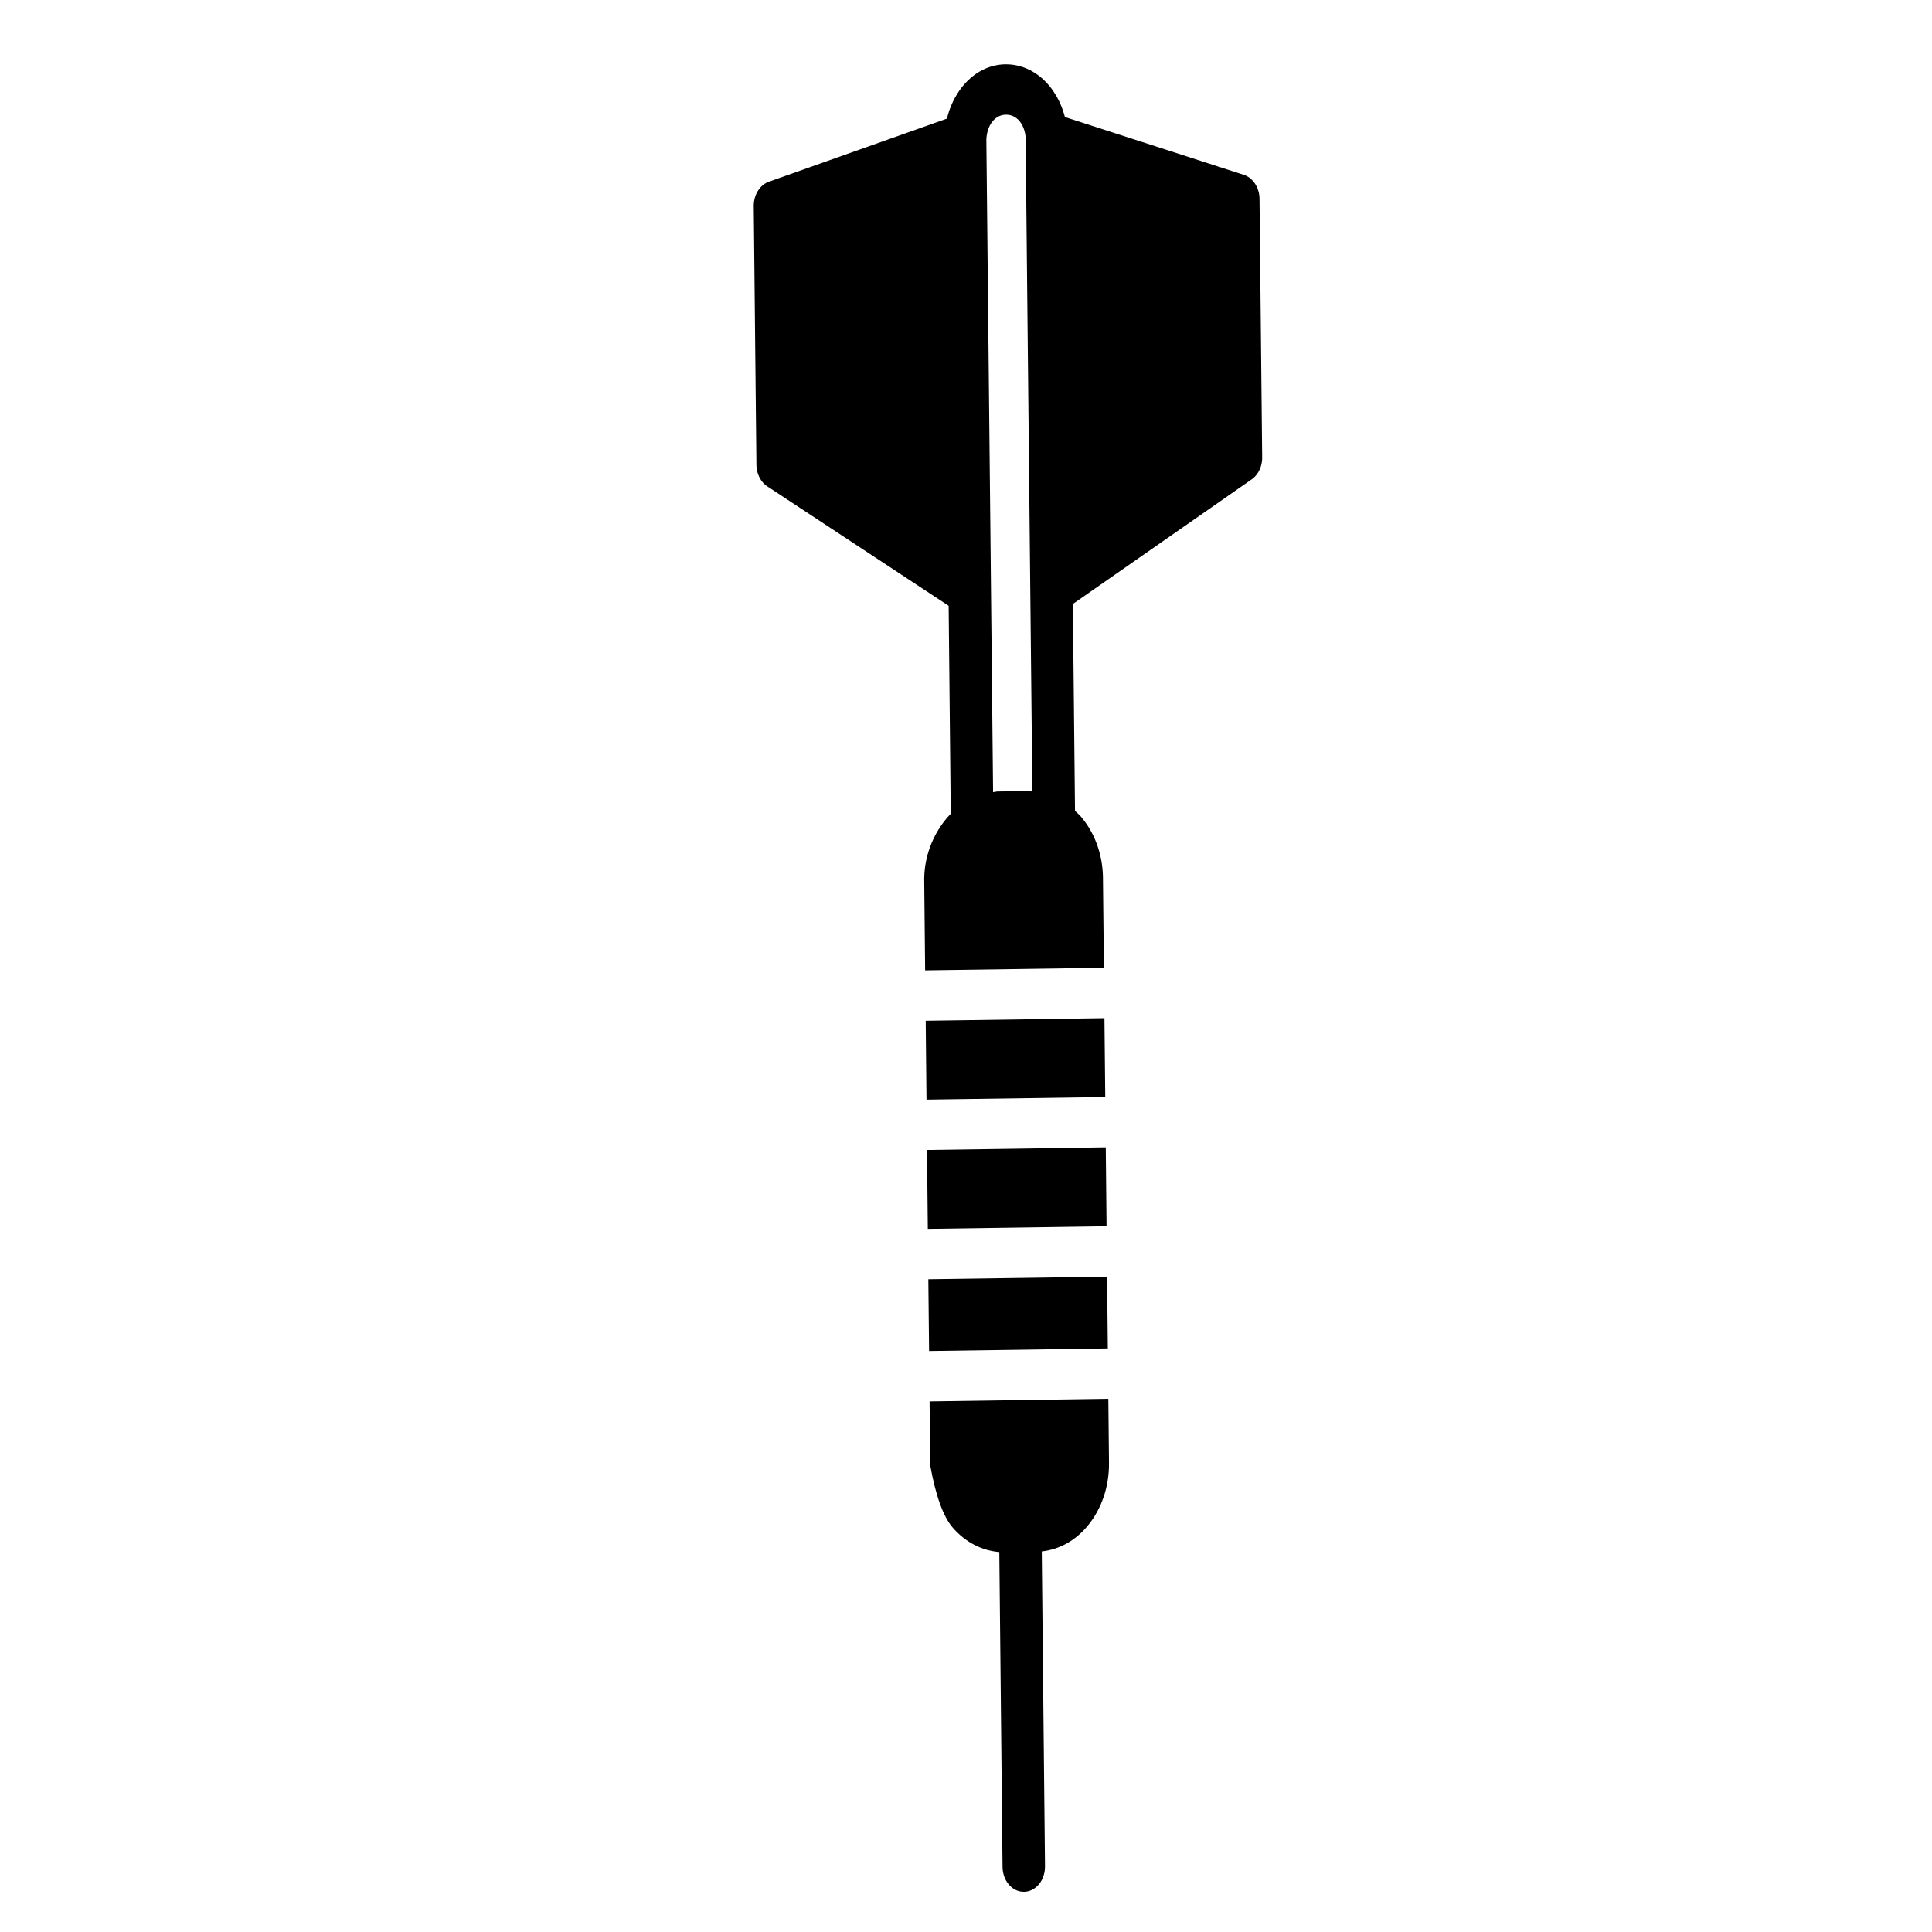 <?xml version="1.0" encoding="UTF-8" standalone="no"?>
<!DOCTYPE svg PUBLIC "-//W3C//DTD SVG 1.1//EN" "http://www.w3.org/Graphics/SVG/1.1/DTD/svg11.dtd">
<svg version="1.1" xmlns="http://www.w3.org/2000/svg" xmlns:xlink="http://www.w3.org/1999/xlink" preserveAspectRatio="xMidYMid meet" viewBox="0 0 640 640" width="640" height="640"><defs><path d="M334.37 21.34L335.05 21.39L335.73 21.48L336.39 21.59L337.05 21.72L337.71 21.88L338.35 22.07L338.99 22.28L339.61 22.51L340.23 22.77L340.84 23.05L341.44 23.35L342.03 23.68L342.61 24.03L343.18 24.4L343.73 24.79L344.28 25.2L344.81 25.63L345.34 26.08L345.85 26.55L346.34 27.05L346.83 27.56L347.3 28.09L347.76 28.63L348.2 29.2L348.63 29.78L349.04 30.38L349.44 31L349.83 31.63L350.2 32.28L350.55 32.94L350.89 33.62L351.21 34.31L351.51 35.02L351.8 35.74L352.06 36.48L352.31 37.22L352.55 37.99L352.76 38.76L412.04 57.92L412.27 58L412.49 58.08L412.71 58.18L412.92 58.28L413.13 58.39L413.34 58.51L413.54 58.63L413.74 58.76L413.94 58.9L414.13 59.05L414.31 59.21L414.49 59.37L414.67 59.53L414.84 59.71L415.01 59.88L415.17 60.07L415.32 60.26L415.47 60.46L415.62 60.66L415.76 60.87L415.89 61.08L416.02 61.3L416.14 61.52L416.26 61.74L416.37 61.98L416.48 62.21L416.57 62.45L416.67 62.69L416.75 62.94L416.83 63.19L416.9 63.44L416.97 63.7L417.02 63.96L417.08 64.23L417.12 64.49L417.16 64.76L417.19 65.03L417.21 65.3L417.22 65.58L417.23 65.86L418.11 151.49L418.11 151.66L418.11 151.82L418.1 151.99L418.09 152.16L418.08 152.32L418.07 152.49L418.05 152.65L418.03 152.82L418.01 152.98L417.99 153.14L417.96 153.3L417.93 153.46L417.9 153.62L417.86 153.78L417.83 153.94L417.79 154.09L417.74 154.25L417.7 154.4L417.65 154.56L417.6 154.71L417.55 154.86L417.49 155.01L417.44 155.16L417.38 155.3L417.32 155.45L417.25 155.59L417.18 155.73L417.11 155.87L417.04 156.01L416.97 156.15L416.89 156.28L416.82 156.42L416.73 156.55L416.65 156.68L416.57 156.81L416.48 156.93L416.39 157.06L416.3 157.18L416.21 157.3L416.11 157.42L416.08 157.46L416.05 157.5L416.01 157.54L415.98 157.57L415.95 157.61L415.91 157.65L415.88 157.69L415.84 157.73L415.81 157.76L415.78 157.8L415.74 157.84L415.71 157.87L415.67 157.91L415.63 157.95L415.6 157.98L415.56 158.02L415.53 158.05L415.49 158.09L415.45 158.12L415.42 158.15L415.38 158.19L415.34 158.22L415.31 158.26L415.27 158.29L415.23 158.32L415.19 158.36L415.16 158.39L415.12 158.42L415.08 158.45L415.04 158.48L415 158.51L414.96 158.55L414.92 158.58L414.88 158.61L414.84 158.64L414.8 158.67L414.76 158.7L414.72 158.73L414.68 158.76L414.64 158.79L355.4 200.07L356.11 268.62L356.16 268.67L356.2 268.71L356.25 268.75L356.29 268.79L356.34 268.84L356.39 268.88L356.43 268.92L356.48 268.96L356.52 269L356.57 269.05L356.62 269.09L356.66 269.13L356.71 269.17L356.8 269.25L356.85 269.3L356.9 269.34L356.94 269.38L356.99 269.42L357.04 269.46L357.08 269.5L357.13 269.55L357.17 269.59L357.22 269.63L357.27 269.67L357.31 269.72L357.36 269.76L357.4 269.8L357.45 269.85L357.49 269.89L357.54 269.93L357.58 269.98L357.63 270.02L357.67 270.07L357.71 270.12L357.76 270.16L357.8 270.21L357.85 270.26L357.89 270.31L357.93 270.35L358.28 270.77L358.62 271.19L358.96 271.61L359.28 272.05L359.6 272.49L359.91 272.93L360.21 273.38L360.51 273.84L360.8 274.3L361.07 274.77L361.34 275.25L361.6 275.73L361.86 276.21L362.1 276.7L362.34 277.2L362.57 277.7L362.79 278.21L363 278.72L363.2 279.23L363.39 279.75L363.58 280.27L363.75 280.8L363.92 281.33L364.08 281.87L364.23 282.41L364.37 282.95L364.5 283.5L364.62 284.05L364.74 284.6L364.84 285.16L364.94 285.72L365.02 286.29L365.1 286.85L365.17 287.42L365.22 287.99L365.27 288.57L365.31 289.14L365.34 289.72L365.36 290.3L365.37 290.88L365.68 320.58L306.46 321.44L306.16 291.74L306.16 291.09L306.17 290.45L306.2 289.81L306.24 289.17L306.29 288.54L306.36 287.9L306.43 287.27L306.52 286.65L306.63 286.03L306.74 285.41L306.87 284.8L307.01 284.19L307.16 283.58L307.32 282.99L307.49 282.39L307.67 281.8L307.87 281.21L308.07 280.64L308.29 280.06L308.52 279.49L308.75 278.93L309 278.37L309.25 277.82L309.52 277.28L309.8 276.74L310.08 276.21L310.37 275.68L310.68 275.17L310.99 274.66L311.31 274.15L311.64 273.66L311.98 273.17L312.32 272.69L312.67 272.22L313.04 271.76L313.4 271.3L313.78 270.86L314.16 270.42L314.56 269.99L314.95 269.57L314.25 200.67L254.19 161.12L254.02 161.01L253.86 160.89L253.7 160.77L253.55 160.65L253.4 160.52L253.25 160.38L253.1 160.24L252.96 160.1L252.83 159.96L252.69 159.81L252.56 159.65L252.44 159.49L252.31 159.33L252.19 159.17L252.08 159L251.97 158.82L251.86 158.65L251.76 158.47L251.66 158.29L251.56 158.1L251.47 157.91L251.38 157.72L251.3 157.53L251.22 157.33L251.14 157.14L251.07 156.94L251.01 156.73L250.95 156.53L250.89 156.32L250.84 156.11L250.79 155.9L250.74 155.68L250.71 155.47L250.67 155.25L250.64 155.04L250.62 154.82L250.6 154.59L250.58 154.37L250.57 154.15L250.57 153.92L249.69 68.29L249.69 68.01L249.7 67.73L249.72 67.46L249.74 67.18L249.77 66.91L249.81 66.65L249.85 66.38L249.91 66.12L249.97 65.86L250.03 65.6L250.11 65.35L250.19 65.1L250.27 64.85L250.36 64.61L250.46 64.37L250.57 64.14L250.68 63.91L250.8 63.68L250.92 63.46L251.05 63.24L251.19 63.03L251.33 62.83L251.47 62.63L251.63 62.43L251.78 62.24L251.95 62.06L252.11 61.88L252.29 61.71L252.46 61.54L252.65 61.38L252.83 61.23L253.02 61.09L253.22 60.95L253.42 60.82L253.63 60.69L253.83 60.58L254.05 60.47L254.26 60.37L254.48 60.28L254.71 60.19L313.67 39.3L313.88 38.51L314.11 37.73L314.35 36.96L314.61 36.21L314.89 35.48L315.19 34.76L315.5 34.05L315.83 33.36L316.18 32.68L316.54 32.02L316.92 31.38L317.31 30.75L317.71 30.14L318.14 29.55L318.57 28.97L319.02 28.41L319.48 27.87L319.96 27.35L320.45 26.85L320.95 26.37L321.46 25.9L321.98 25.46L322.52 25.04L323.06 24.63L323.62 24.25L324.19 23.89L324.76 23.55L325.35 23.24L325.94 22.95L326.55 22.67L327.16 22.43L327.78 22.2L328.41 22L329.04 21.83L329.68 21.68L330.33 21.55L330.99 21.45L331.65 21.37L332.32 21.32L332.99 21.3L333.68 21.31L334.37 21.34ZM332.63 38.03L332.36 38.06L332.11 38.11L331.85 38.17L331.6 38.24L331.36 38.33L331.12 38.42L330.88 38.53L330.65 38.64L330.43 38.77L330.21 38.91L330 39.06L329.79 39.21L329.59 39.38L329.39 39.56L329.2 39.75L329.02 39.95L328.84 40.15L328.67 40.37L328.5 40.59L328.34 40.82L328.19 41.06L328.04 41.31L327.9 41.56L327.77 41.83L327.65 42.1L327.53 42.38L327.42 42.66L327.32 42.95L327.23 43.25L327.14 43.55L327.06 43.87L326.99 44.18L326.93 44.5L326.87 44.83L326.83 45.16L326.79 45.5L326.76 45.85L326.74 46.19L328.28 195.62L328.28 195.63L328.28 195.64L328.28 195.65L328.28 195.66L328.28 195.66L328.97 262.4L329.01 262.4L329.05 262.39L329.08 262.39L329.12 262.38L329.16 262.38L329.2 262.37L329.24 262.37L329.27 262.36L329.31 262.35L329.35 262.35L329.39 262.34L329.43 262.33L329.46 262.33L329.5 262.32L329.54 262.31L329.58 262.3L329.65 262.29L329.69 262.28L329.73 262.28L329.77 262.27L329.81 262.26L329.84 262.26L329.88 262.25L329.92 262.24L329.96 262.24L329.99 262.23L330.03 262.22L330.07 262.22L330.11 262.21L330.15 262.21L330.19 262.2L330.22 262.2L330.26 262.2L330.3 262.19L330.34 262.19L330.38 262.19L330.42 262.19L330.46 262.18L330.49 262.18L340.45 262.04L340.48 262.04L340.52 262.04L340.56 262.04L340.6 262.04L340.64 262.04L340.68 262.04L340.72 262.05L340.75 262.05L340.79 262.05L340.83 262.06L340.87 262.06L340.91 262.06L340.94 262.07L340.98 262.07L341.02 262.08L341.06 262.08L341.1 262.09L341.14 262.09L341.17 262.1L341.21 262.1L341.25 262.11L341.29 262.11L341.4 262.13L341.44 262.13L341.48 262.14L341.52 262.14L341.55 262.15L341.59 262.15L341.63 262.16L341.67 262.16L341.71 262.17L341.75 262.17L341.79 262.18L341.82 262.18L341.86 262.18L341.9 262.19L341.94 262.19L341.98 262.19L341.29 195.44L341.29 195.44L339.75 45.57L339.73 45.31L339.7 45.04L339.66 44.76L339.62 44.49L339.57 44.22L339.52 43.95L339.45 43.68L339.38 43.41L339.3 43.14L339.22 42.87L339.12 42.61L339.02 42.35L338.92 42.09L338.8 41.84L338.68 41.59L338.55 41.34L338.41 41.1L338.27 40.87L338.11 40.64L337.95 40.42L337.79 40.2L337.61 40L337.43 39.8L337.24 39.6L337.04 39.42L336.84 39.25L336.63 39.08L336.41 38.93L336.18 38.78L335.94 38.65L335.7 38.52L335.45 38.41L335.19 38.31L334.92 38.23L334.65 38.15L334.37 38.09L334.08 38.05L333.78 38.01L333.48 38L333.16 37.99L332.89 38L332.63 38.03Z" id="cyRYxoTd7"></path><path d="M307.35 407.08L307.08 380.94L366.3 380.08L366.56 406.22L307.35 407.08Z" id="alkNI9cTv"></path><path d="M315.6 506.04C319.82 510.91 325.25 513.66 331.03 514.14C331.14 524.57 331.99 608.03 332.1 618.46C332.15 623.07 335.33 626.75 339.22 626.7C341.16 626.67 342.91 625.72 344.17 624.19C345.43 622.66 346.19 620.56 346.17 618.26C346.06 607.83 345.21 524.37 345.1 513.94C350.87 513.29 356.24 510.39 360.35 505.39C364.95 499.79 367.44 492.43 367.37 484.65C367.35 483.23 367.28 476.14 367.15 463.36L307.93 464.22L308.16 485.5C309.97 495.55 312.46 502.39 315.6 506.04Z" id="d1eFlgznv"></path><path d="M306.91 364.26L306.65 338.14L365.86 337.28L366.13 363.41L306.91 364.26Z" id="bbJxQ6elb"></path><path d="M307.77 447.54L307.52 423.76L366.74 422.91L366.98 446.68L307.77 447.54Z" id="b3qRbdHabz"></path></defs><g><g><g><use xlink:href="#cyRYxoTd7" opacity="1" fill="#000000" fill-opacity="1"></use><g><use xlink:href="#cyRYxoTd7" opacity="1" fill-opacity="0" stroke="#000000" stroke-width="1" stroke-opacity="0"></use></g></g><g><use xlink:href="#alkNI9cTv" opacity="1" fill="#000000" fill-opacity="1"></use><g><use xlink:href="#alkNI9cTv" opacity="1" fill-opacity="0" stroke="#000000" stroke-width="1" stroke-opacity="0"></use></g></g><g><use xlink:href="#d1eFlgznv" opacity="1" fill="#000000" fill-opacity="1"></use><g><use xlink:href="#d1eFlgznv" opacity="1" fill-opacity="0" stroke="#000000" stroke-width="1" stroke-opacity="0"></use></g></g><g><use xlink:href="#bbJxQ6elb" opacity="1" fill="#000000" fill-opacity="1"></use><g><use xlink:href="#bbJxQ6elb" opacity="1" fill-opacity="0" stroke="#000000" stroke-width="1" stroke-opacity="0"></use></g></g><g><use xlink:href="#b3qRbdHabz" opacity="1" fill="#000000" fill-opacity="1"></use><g><use xlink:href="#b3qRbdHabz" opacity="1" fill-opacity="0" stroke="#000000" stroke-width="1" stroke-opacity="0"></use></g></g></g></g></svg>